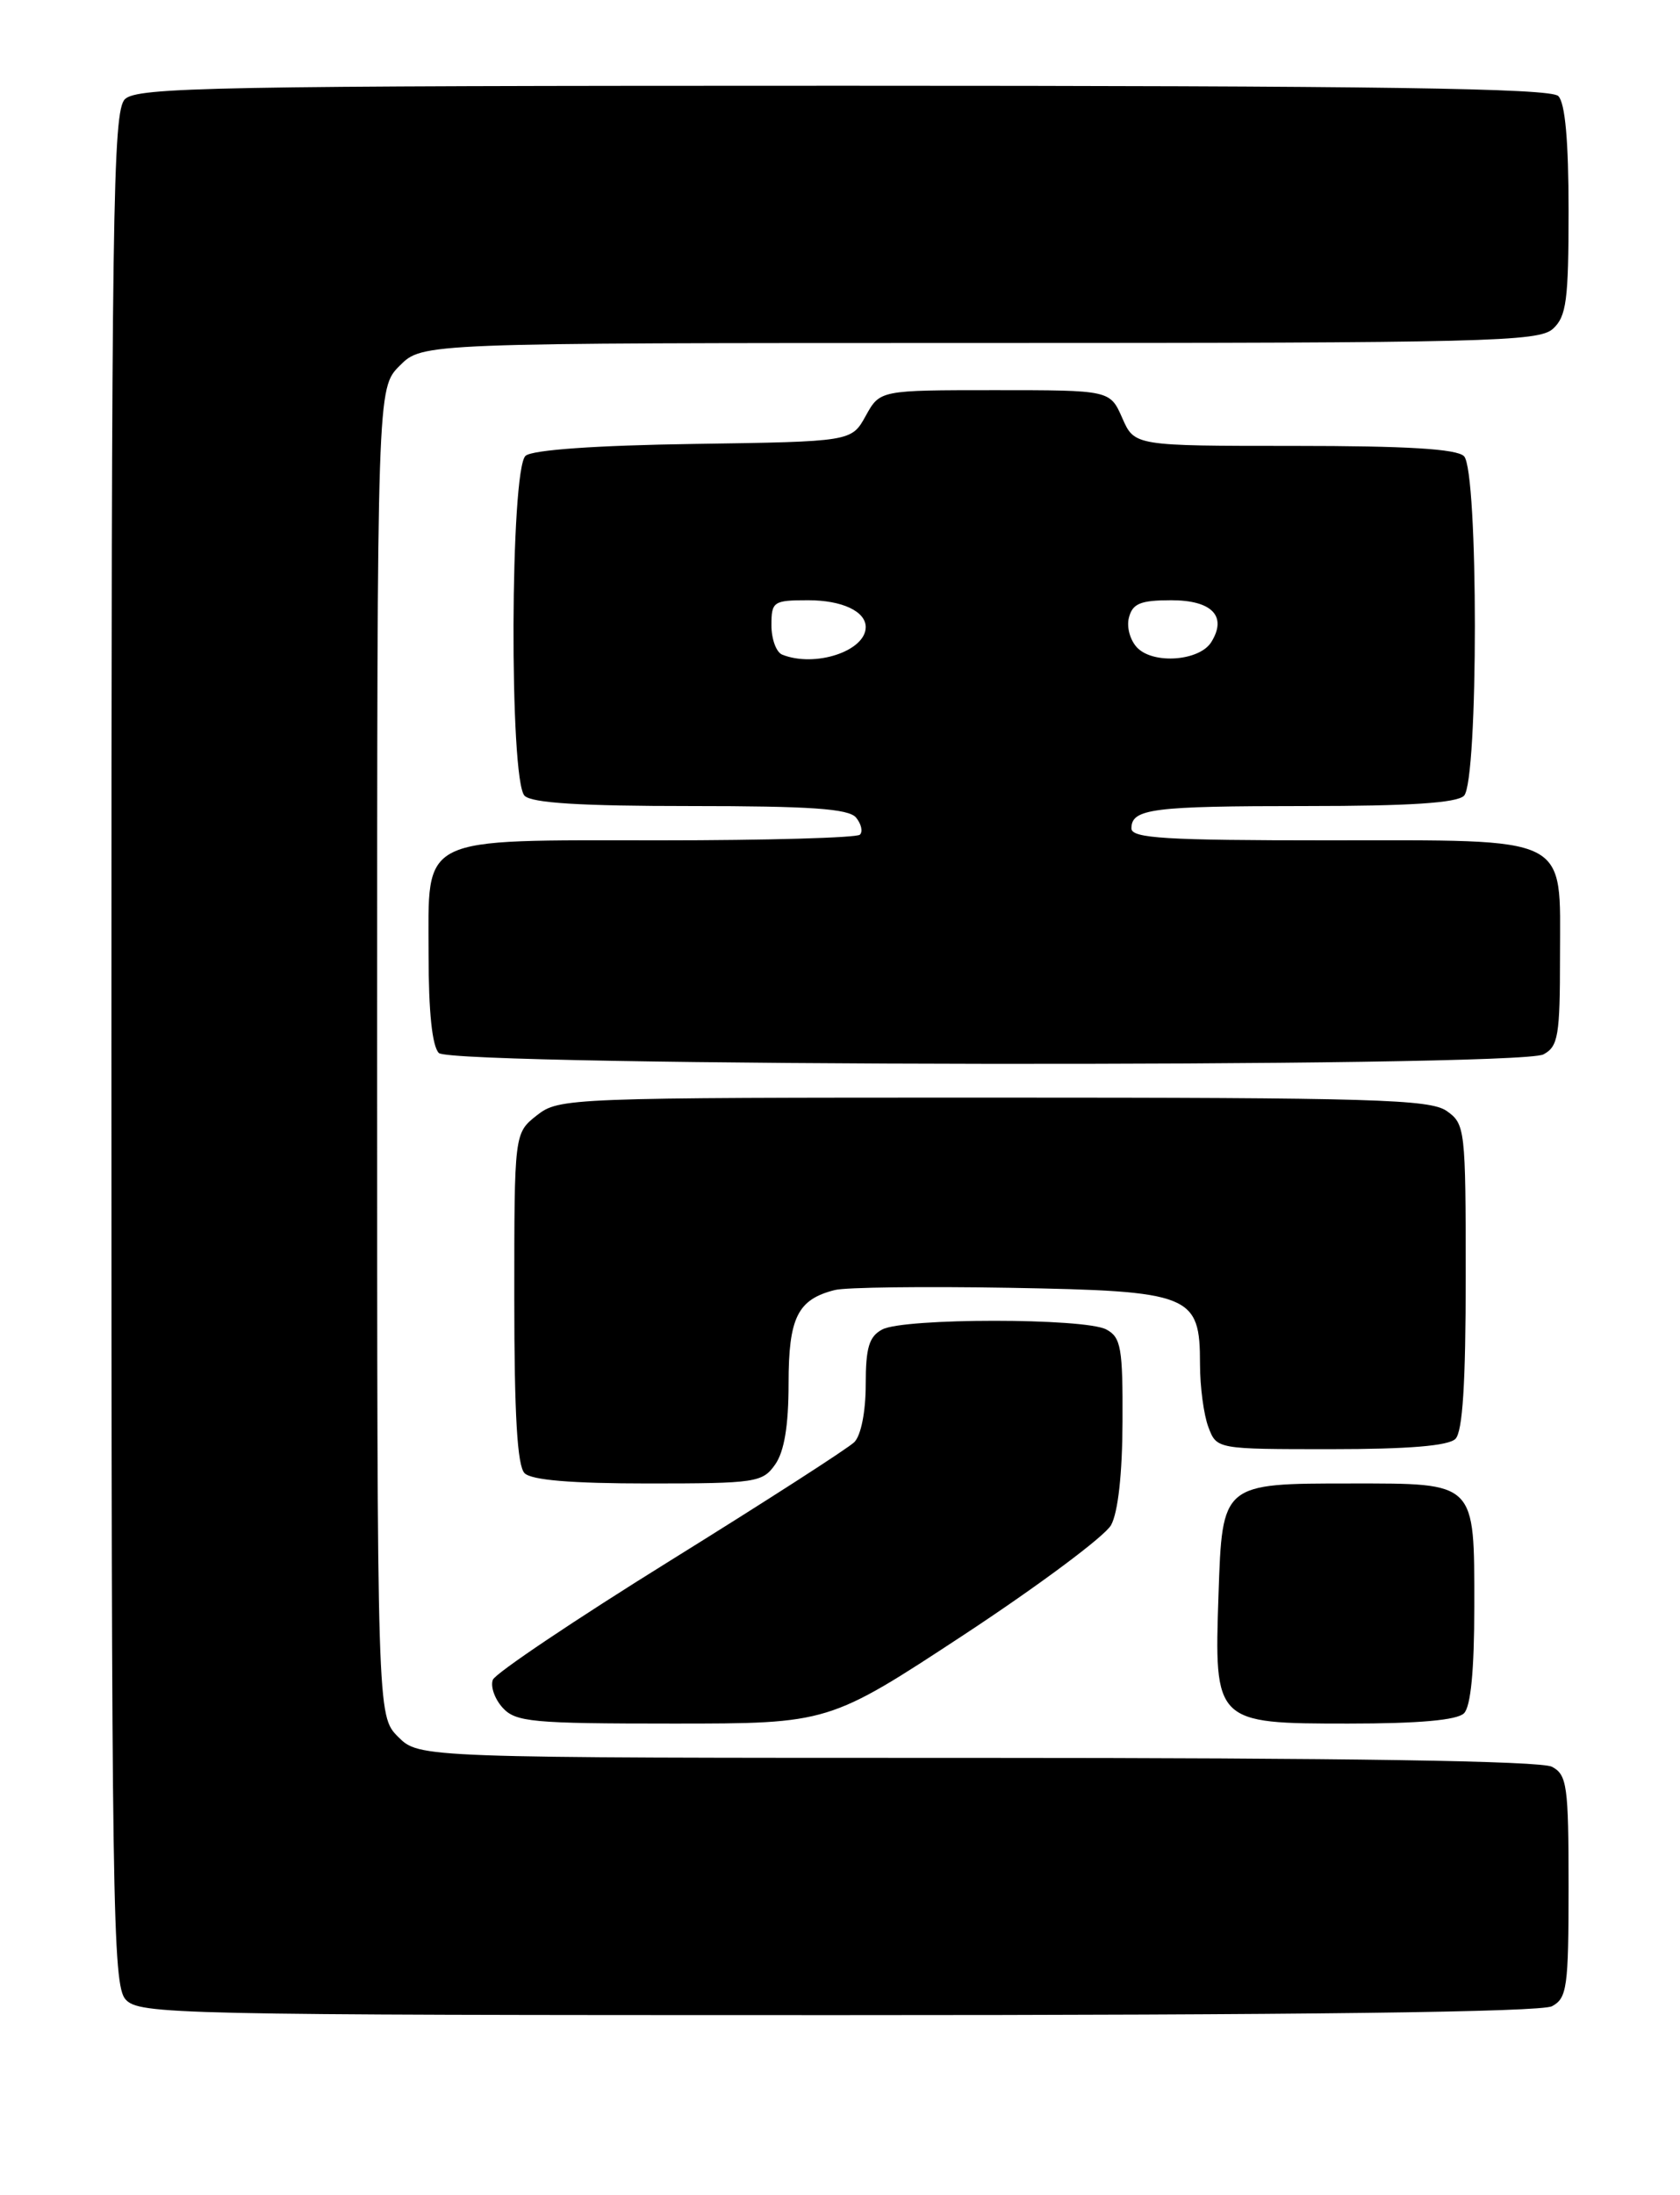 <?xml version="1.0" encoding="UTF-8" standalone="no"?>
<!DOCTYPE svg PUBLIC "-//W3C//DTD SVG 1.1//EN" "http://www.w3.org/Graphics/SVG/1.1/DTD/svg11.dtd" >
<svg xmlns="http://www.w3.org/2000/svg" xmlns:xlink="http://www.w3.org/1999/xlink" version="1.1" viewBox="0 0 196 256">
 <g >
 <path fill="currentColor"
d=" M 181.07 233.96 C 182.82 233.02 183.00 231.76 183.00 220.00 C 183.00 208.24 182.82 206.98 181.07 206.04 C 179.79 205.35 156.99 205.00 114.02 205.00 C 48.91 205.00 48.91 205.00 46.45 202.55 C 44.00 200.09 44.00 200.09 44.00 122.68 C 44.00 45.27 44.00 45.27 46.64 42.64 C 49.27 40.00 49.27 40.00 114.31 40.00 C 173.42 40.00 179.51 39.85 181.17 38.35 C 182.75 36.91 183.00 35.04 183.00 24.55 C 183.00 16.43 182.60 12.00 181.80 11.20 C 180.89 10.29 160.99 10.00 98.37 10.00 C 24.95 10.00 15.97 10.17 14.57 11.57 C 13.16 12.98 13.00 24.39 13.00 122.24 C 13.00 222.36 13.14 231.49 14.65 233.17 C 16.23 234.91 20.12 235.00 97.72 235.00 C 151.93 235.00 179.78 234.65 181.07 233.96 Z  M 112.51 190.61 C 121.20 184.89 128.90 179.15 129.62 177.86 C 130.44 176.39 130.94 171.85 130.96 165.79 C 131.00 157.18 130.78 155.95 129.07 155.04 C 126.55 153.69 105.45 153.69 102.93 155.04 C 101.39 155.86 101.00 157.15 101.00 161.46 C 101.00 164.63 100.45 167.40 99.67 168.18 C 98.93 168.91 89.27 175.12 78.19 182.00 C 67.11 188.88 57.80 195.13 57.50 195.89 C 57.20 196.66 57.71 198.12 58.63 199.14 C 60.15 200.82 62.05 201.00 78.50 201.00 C 96.69 201.00 96.69 201.00 112.51 190.61 Z  M 170.80 199.80 C 171.59 199.01 172.00 194.77 172.00 187.37 C 172.00 172.72 172.28 173.00 157.62 173.00 C 142.55 173.00 142.60 172.96 142.16 185.95 C 141.65 200.92 141.73 201.00 157.32 201.00 C 165.54 201.00 170.00 200.60 170.80 199.80 Z  M 90.44 170.78 C 91.50 169.27 92.00 166.25 92.00 161.35 C 92.00 153.66 93.05 151.53 97.40 150.44 C 98.64 150.12 107.79 150.01 117.73 150.18 C 139.02 150.56 140.00 150.95 140.00 159.09 C 140.00 161.72 140.44 165.02 140.98 166.43 C 141.95 169.00 141.95 169.00 155.28 169.00 C 164.31 169.00 168.99 168.61 169.80 167.80 C 170.64 166.96 171.00 161.32 171.00 148.86 C 171.00 131.65 170.93 131.07 168.78 129.56 C 166.84 128.20 160.13 128.00 115.91 128.00 C 66.19 128.00 65.22 128.04 62.63 130.07 C 60.00 132.15 60.00 132.15 60.00 151.37 C 60.00 164.99 60.35 170.95 61.20 171.80 C 62.01 172.61 66.68 173.00 75.64 173.00 C 88.19 173.00 88.97 172.88 90.44 170.78 Z  M 180.07 122.96 C 181.79 122.04 182.00 120.79 182.00 111.52 C 182.00 97.23 183.55 98.00 154.78 98.00 C 135.98 98.00 132.00 97.76 132.00 96.61 C 132.00 94.31 134.40 94.00 152.38 94.00 C 164.44 94.00 169.96 93.64 170.80 92.80 C 172.49 91.11 172.49 54.89 170.80 53.20 C 169.95 52.35 164.13 52.00 150.98 52.00 C 132.36 52.00 132.36 52.00 130.93 48.75 C 129.50 45.50 129.50 45.50 116.08 45.50 C 102.66 45.50 102.66 45.50 101.00 48.50 C 99.34 51.50 99.34 51.50 80.99 51.77 C 69.53 51.94 62.15 52.46 61.32 53.15 C 59.52 54.65 59.40 91.00 61.20 92.80 C 62.05 93.65 67.77 94.00 80.58 94.00 C 94.56 94.00 99.01 94.31 99.87 95.34 C 100.48 96.08 100.69 96.98 100.32 97.34 C 99.96 97.70 89.49 98.00 77.06 98.00 C 48.51 98.00 50.00 97.27 50.00 111.36 C 50.00 117.99 50.42 122.02 51.20 122.80 C 52.78 124.38 177.12 124.54 180.07 122.96 Z  M 91.25 76.34 C 90.56 76.06 90.00 74.52 90.00 72.92 C 90.00 70.15 90.22 70.00 94.30 70.00 C 98.23 70.00 101.00 71.29 101.00 73.13 C 101.00 75.93 95.07 77.88 91.25 76.34 Z  M 132.71 75.57 C 131.86 74.72 131.41 73.14 131.71 72.02 C 132.13 70.38 133.06 70.00 136.65 70.00 C 141.41 70.00 143.20 71.87 141.31 74.89 C 139.94 77.07 134.64 77.49 132.71 75.57 Z "/>
</g>
</svg>